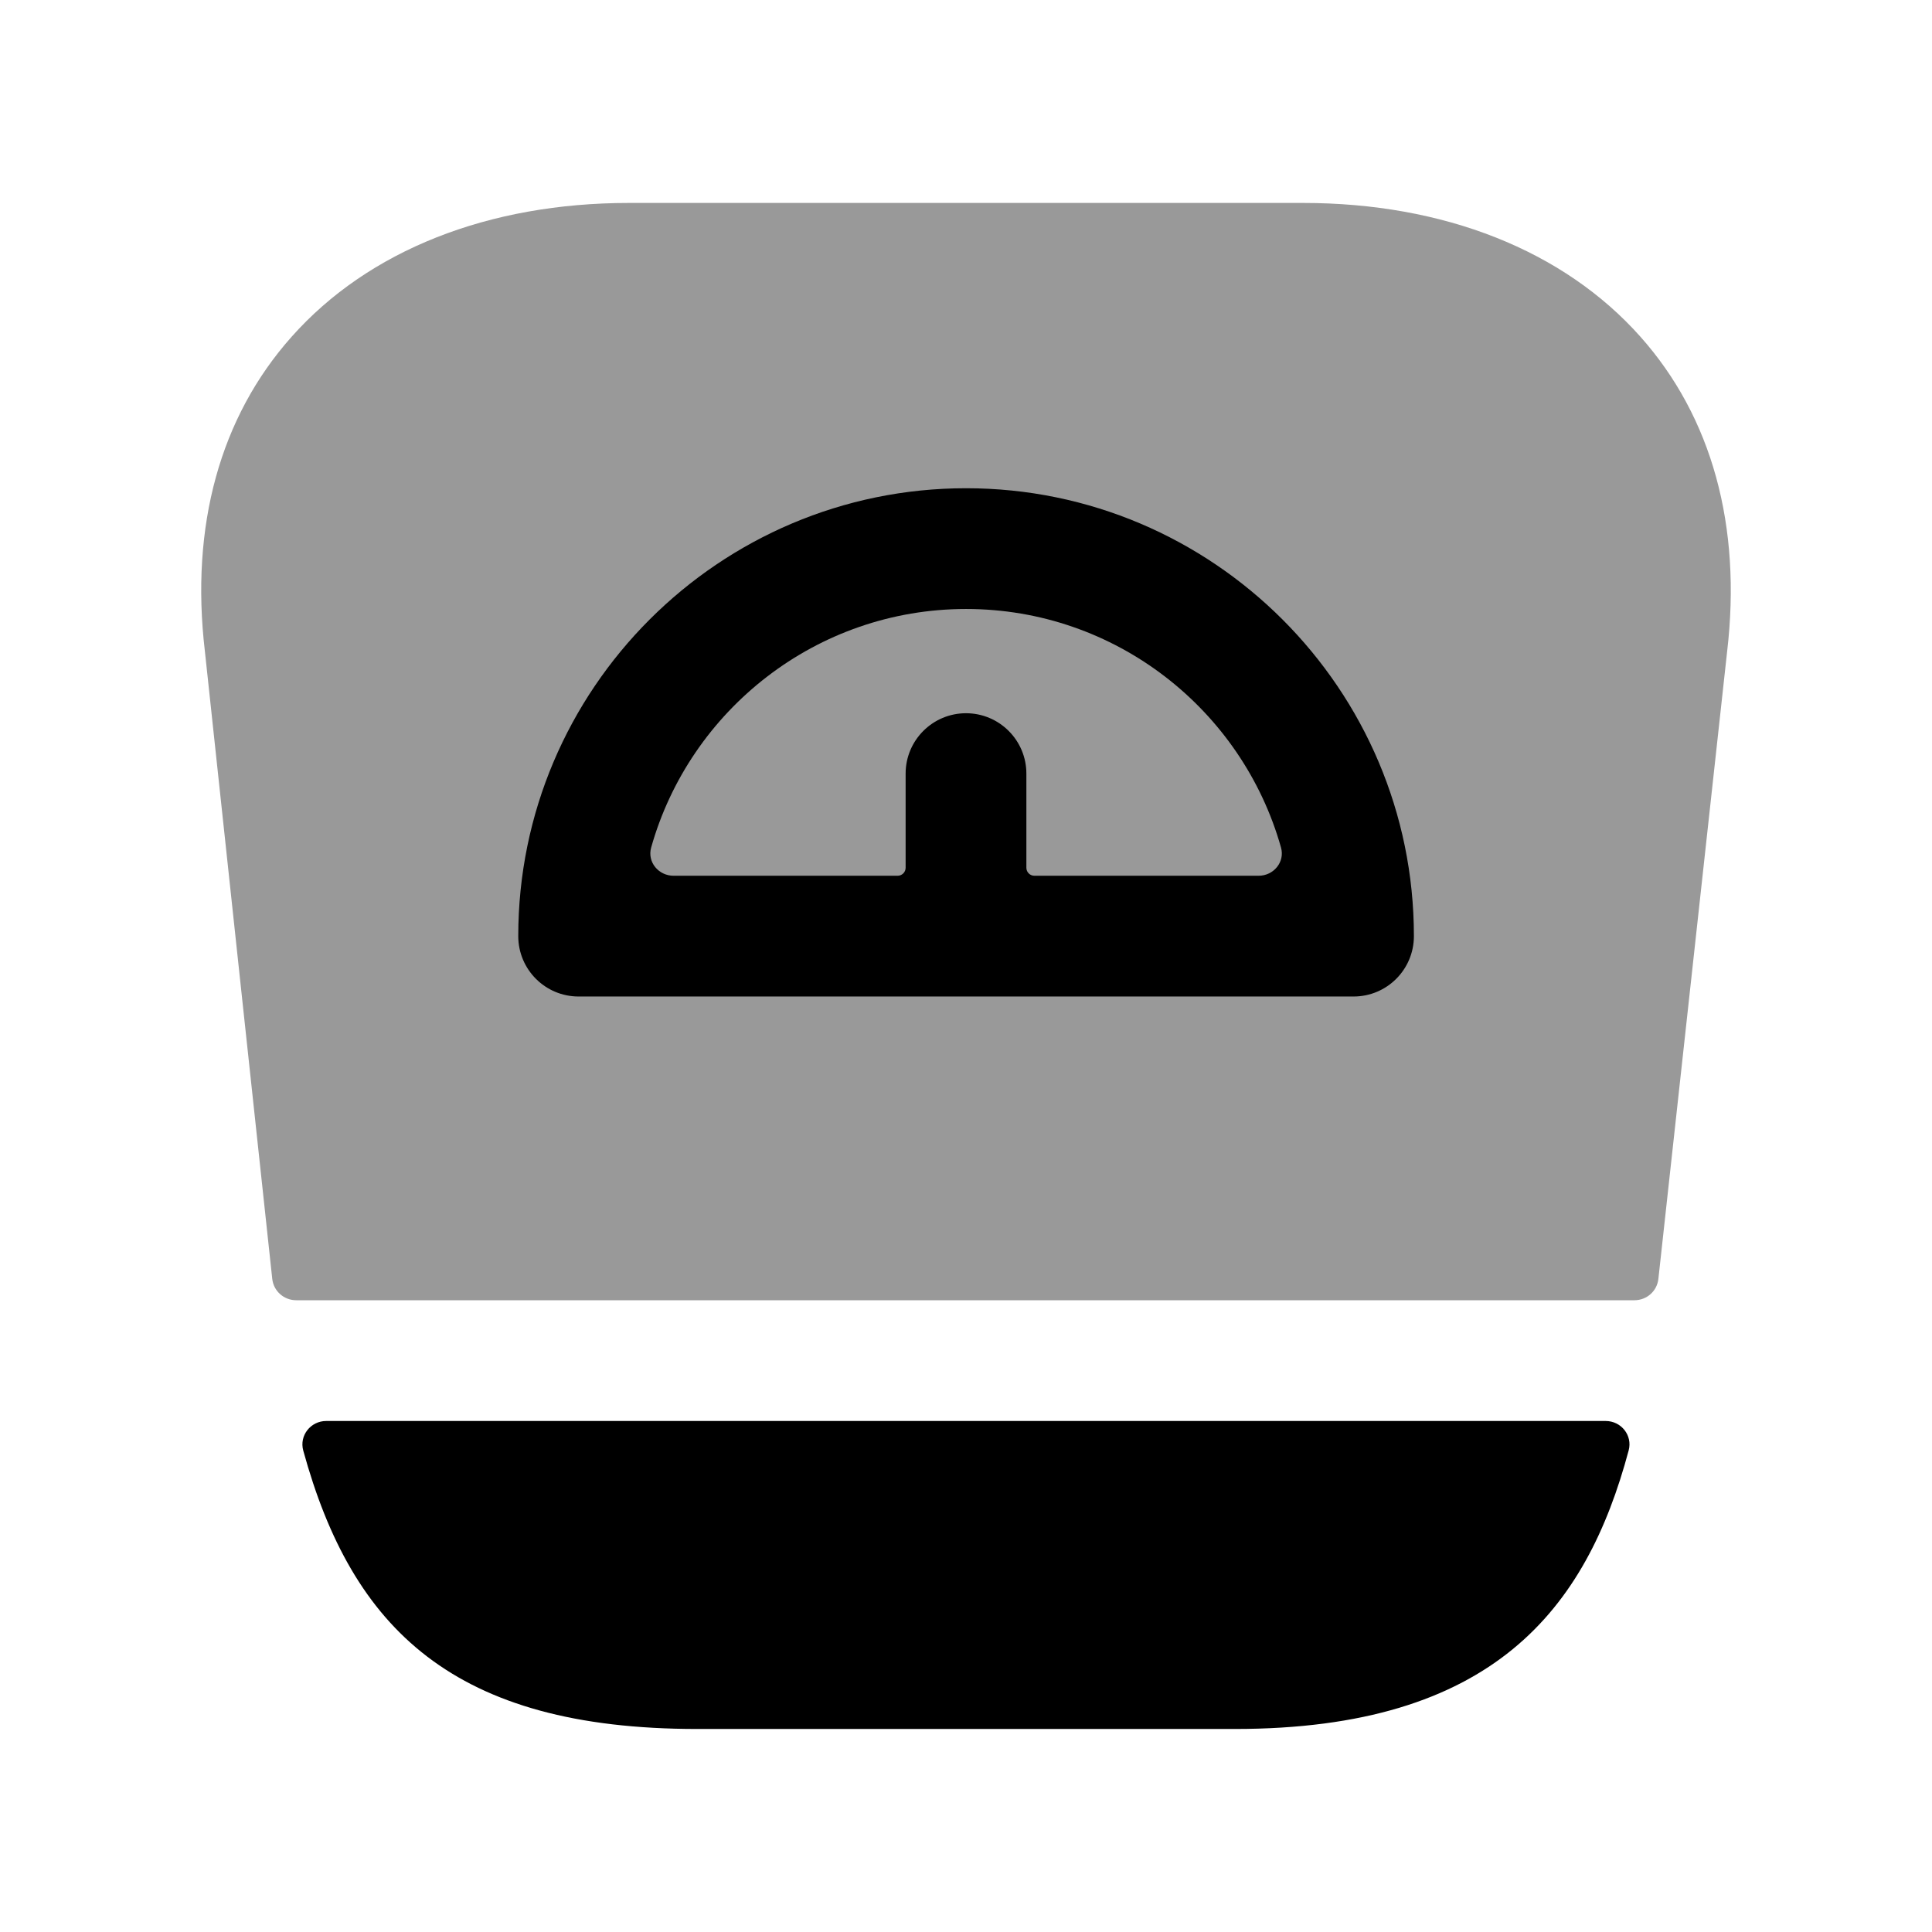 <svg width="24" height="24" viewBox="0 0 24 24" fill="none" xmlns="http://www.w3.org/2000/svg">
<path opacity="0.4" fill-rule="evenodd" clip-rule="evenodd" d="M3.382 15.887C3.399 16.039 3.527 16.152 3.68 16.152H20.303C20.456 16.152 20.584 16.04 20.601 15.887C20.723 14.775 21.2 10.428 21.455 8.094C21.638 6.534 21.266 5.181 20.378 4.183C19.425 3.111 17.936 2.521 16.186 2.521H7.815C6.064 2.521 4.575 3.111 3.622 4.184C2.734 5.181 2.362 6.534 2.545 8.089C2.794 10.42 3.262 14.772 3.382 15.887Z" fill="black"/>
<path fill-rule="evenodd" clip-rule="evenodd" d="M4.052 17.652C3.859 17.652 3.716 17.833 3.767 18.019C4.375 20.234 5.635 21.478 8.662 21.478H15.338C18.547 21.478 19.705 19.99 20.232 18.017C20.282 17.831 20.139 17.652 19.946 17.652H4.052Z" fill="black"/>
<path fill-rule="evenodd" clip-rule="evenodd" d="M12.001 6.065C15.068 6.065 17.564 8.561 17.564 11.629C17.564 12.043 17.229 12.379 16.814 12.379H7.188C6.773 12.379 6.438 12.043 6.438 11.629C6.438 8.561 8.934 6.065 12.001 6.065ZM12 8.86C11.586 8.86 11.25 9.196 11.25 9.61V10.779C11.25 10.835 11.205 10.879 11.15 10.879H8.368C8.18 10.879 8.038 10.708 8.089 10.528C8.57 8.82 10.143 7.565 12.001 7.565C13.86 7.565 15.432 8.82 15.913 10.528C15.964 10.708 15.822 10.879 15.634 10.879H12.85C12.795 10.879 12.75 10.835 12.75 10.779V9.61C12.75 9.196 12.414 8.86 12 8.86Z" fill="black"/>
</svg>